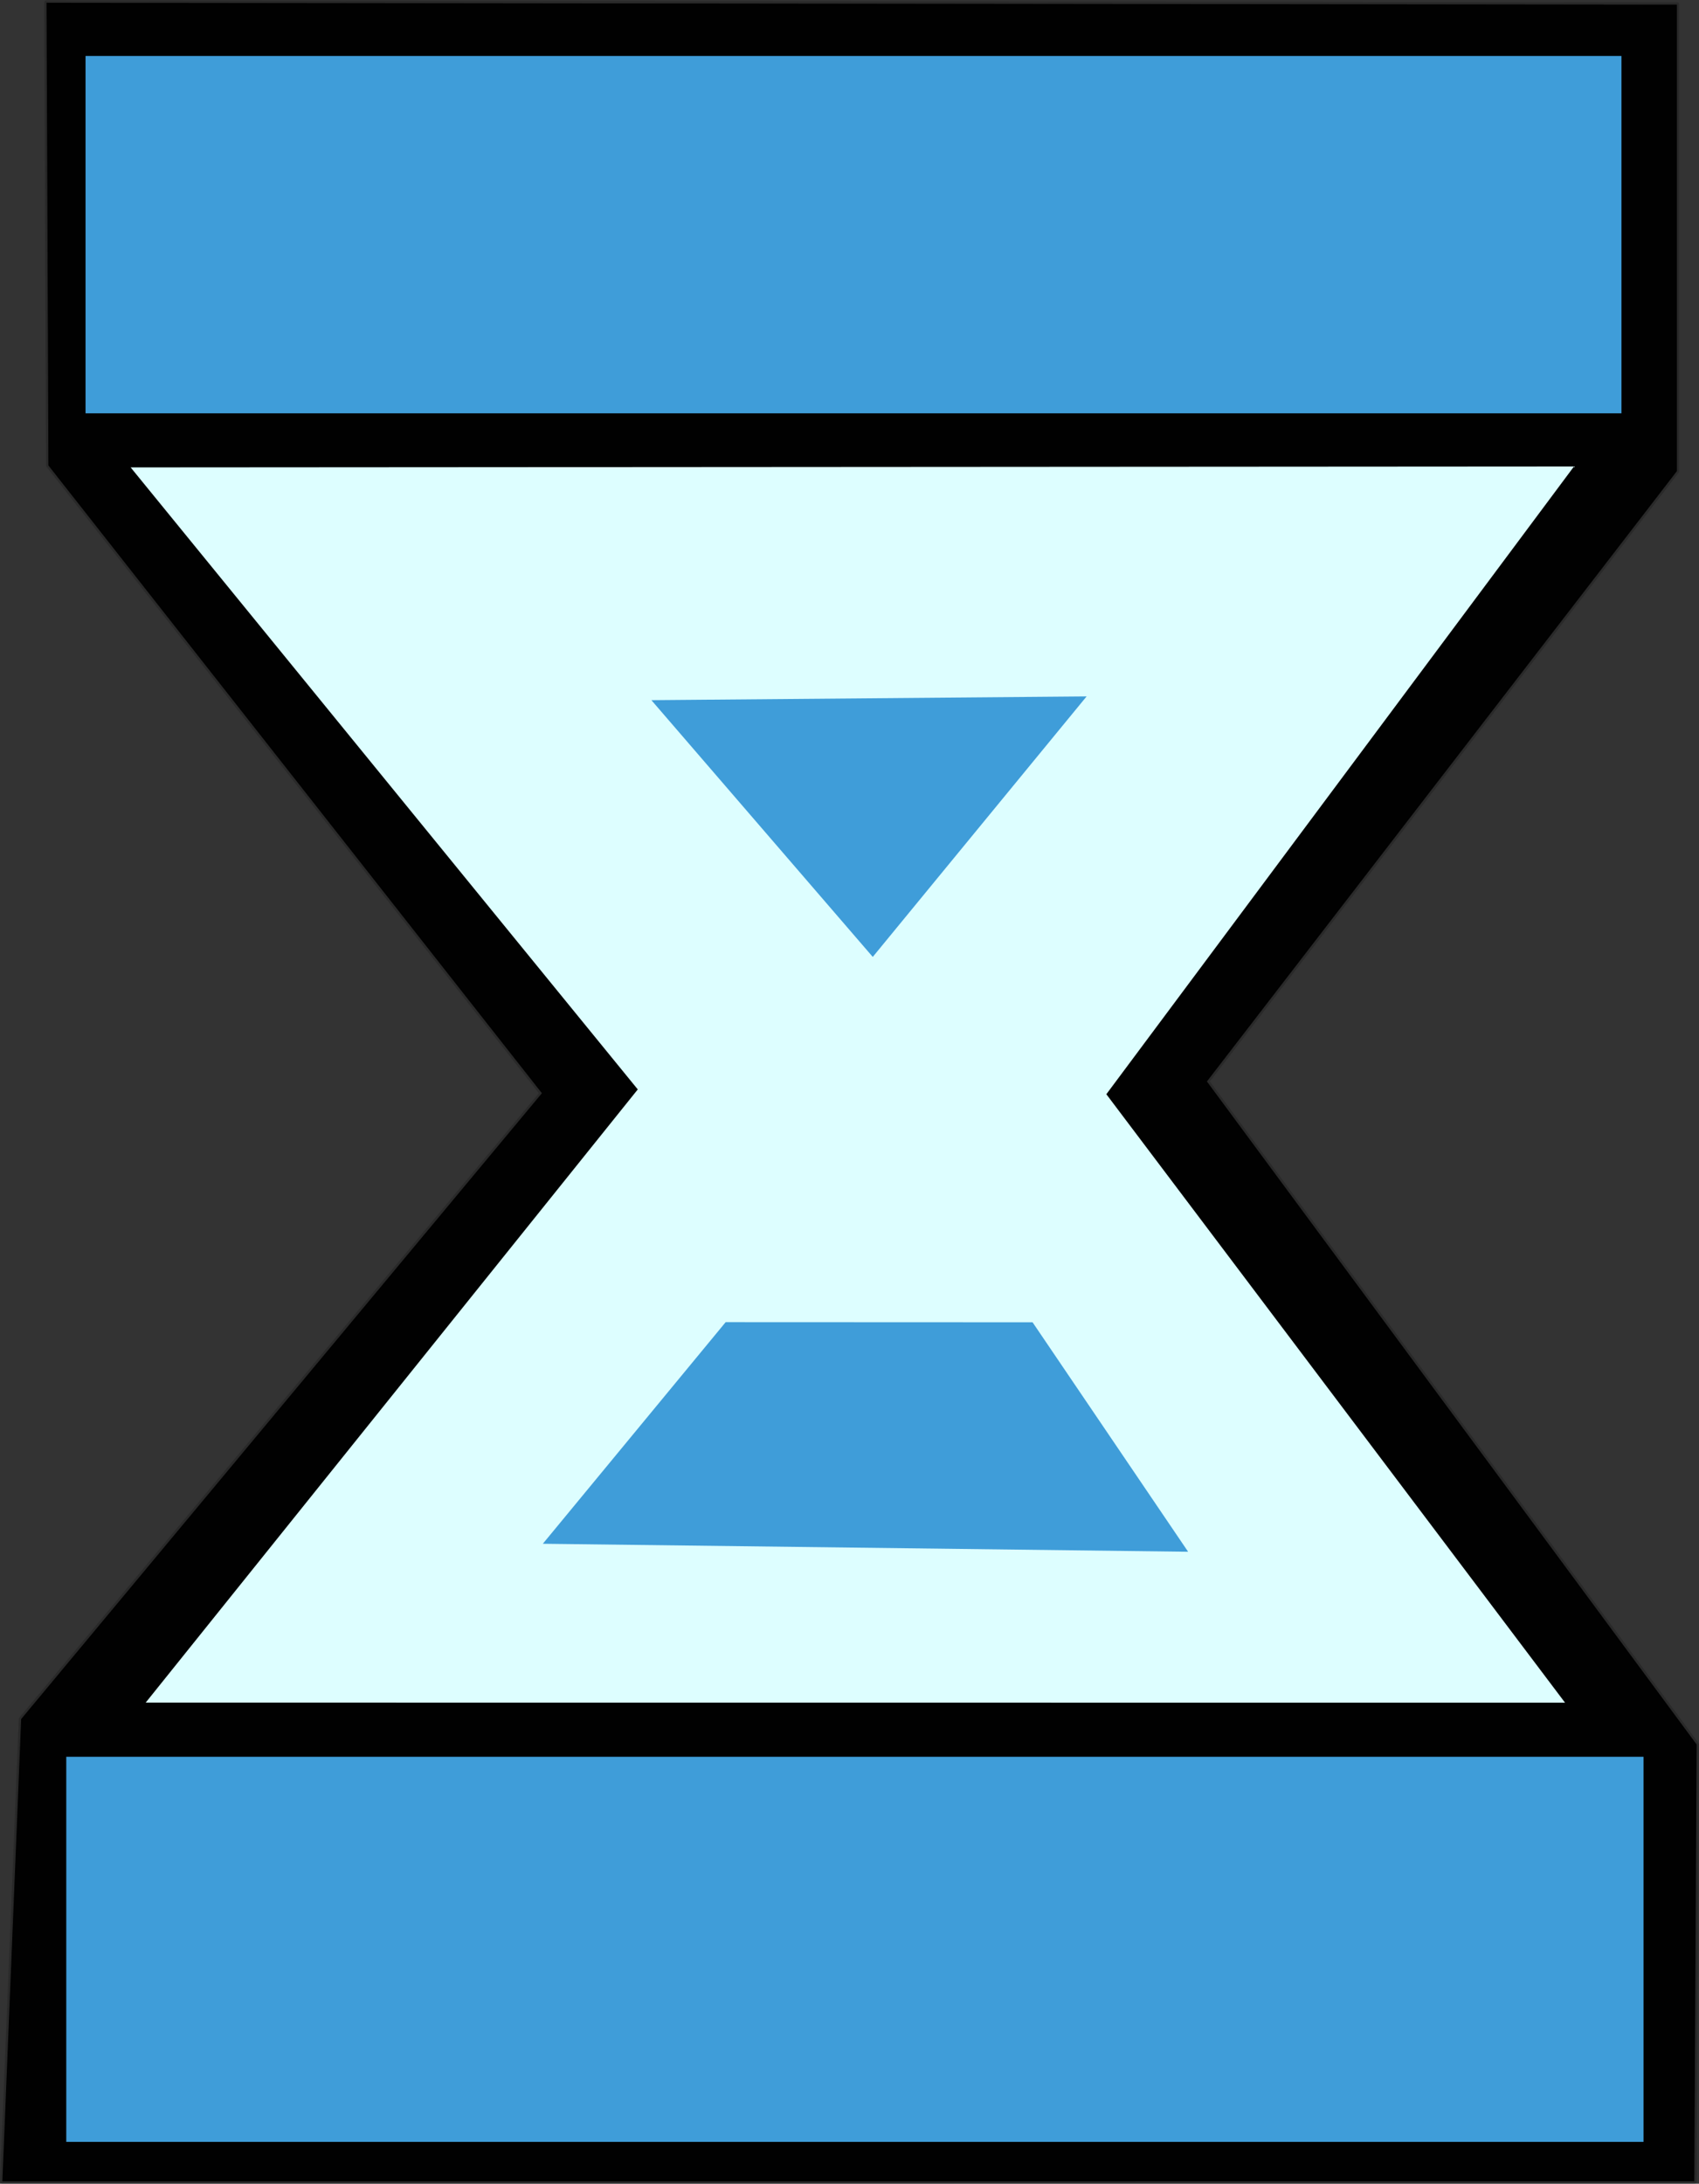<?xml version="1.0" encoding="UTF-8" standalone="no"?>
<!-- Created with Inkscape (http://www.inkscape.org/) -->

<svg
   width="3.615mm"
   height="4.644mm"
   viewBox="0 0 3.615 4.644"
   version="1.1"
   id="svg5"
   xml:space="preserve"
   inkscape:version="1.2.1 (9c6d41e410, 2022-07-14)"
   sodipodi:docname="cursor-classic-wait.svg"
   xmlns:inkscape="http://www.inkscape.org/namespaces/inkscape"
   xmlns:sodipodi="http://sodipodi.sourceforge.net/DTD/sodipodi-0.dtd"
   xmlns="http://www.w3.org/2000/svg"
   xmlns:svg="http://www.w3.org/2000/svg"><rect x="0" y="0" width="3.615" height="4.644" fill="#333333" stroke="none"/><sodipodi:namedview
     id="namedview7"
     pagecolor="#ffffff"
     bordercolor="#000000"
     borderopacity="0.25"
     inkscape:showpageshadow="2"
     inkscape:pageopacity="0.0"
     inkscape:pagecheckerboard="0"
     inkscape:deskcolor="#d1d1d1"
     inkscape:document-units="mm"
     showgrid="true"
     inkscape:zoom="22.627417"
     inkscape:cx="15.445864"
     inkscape:cy="12.44066"
     inkscape:window-width="1920"
     inkscape:window-height="1051"
     inkscape:window-x="-9"
     inkscape:window-y="-9"
     inkscape:window-maximized="1"
     inkscape:current-layer="layer1"
     showguides="true"><inkscape:grid
       type="xygrid"
       id="grid22148"
       originx="40.042"
       originy="-0.91" /></sodipodi:namedview><defs
     id="defs2" /><g
     inkscape:label="Layer 1"
     inkscape:groupmode="layer"
     id="layer1"
     transform="translate(-121.085,-149.568)"><path
       style="fill:#000000;fill-opacity:0.986;stroke:#000000;stroke-width:0.01;stroke-linecap:round;stroke-linejoin:round;stroke-miterlimit:3;stroke-dasharray:none;stroke-opacity:0.188;paint-order:normal"
       d="m 121.09,154.207 3.6,-1.3e-4 0.005,-0.929 -1.042,-1.41 1,-1.298 v -0.992 l -3.469,-0.004 0.004,0.984 1.05,1.335 -1.108,1.331 z"
       id="path46443"
       sodipodi:nodetypes="ccccccccccc" /><path
       style="fill:#ddfeff;fill-opacity:1;stroke:none;stroke-width:0.01;stroke-linecap:round;stroke-linejoin:round;stroke-miterlimit:3;stroke-dasharray:none;stroke-opacity:1;paint-order:normal"
       d="m 121.363,150.562 3.071,-0.002 -0.995,1.335 0.976,1.294 -3.02,-2.1e-4 1.047,-1.304 z"
       id="path46935"
       sodipodi:nodetypes="ccccccc" /><path
       style="fill:#3f9dd9;fill-opacity:1;stroke:none;stroke-width:0.01;stroke-linecap:round;stroke-linejoin:round;stroke-miterlimit:3;stroke-dasharray:none;stroke-opacity:1;paint-order:normal"
       d="m 122.471,151.057 0.926,-0.008 -0.455,0.554 z"
       id="path46937"
       sodipodi:nodetypes="cccc" /><path
       style="fill:#3f9dd9;fill-opacity:1;stroke:none;stroke-width:0.01;stroke-linecap:round;stroke-linejoin:round;stroke-miterlimit:3;stroke-dasharray:none;stroke-opacity:1;paint-order:normal"
       d="m 122.24,152.851 1.373,0.017 -0.331,-0.488 -0.653,-2.7e-4 z"
       id="path46939"
       sodipodi:nodetypes="ccccc" /><rect
       style="fill:#3f9dd9;fill-opacity:1;stroke:none;stroke-width:0.01;stroke-linecap:round;stroke-linejoin:round;stroke-miterlimit:3;stroke-dasharray:none;stroke-opacity:1;paint-order:normal"
       id="rect53351"
       width="3.356"
       height="0.819"
       x="121.226"
       y="153.304" /><rect
       style="fill:#3f9dd9;fill-opacity:1;stroke:none;stroke-width:0.01;stroke-linecap:round;stroke-linejoin:round;stroke-miterlimit:3;stroke-dasharray:none;stroke-opacity:1;paint-order:normal"
       id="rect53481"
       width="3.268"
       height="0.76"
       x="121.267"
       y="149.687" /></g></svg>
